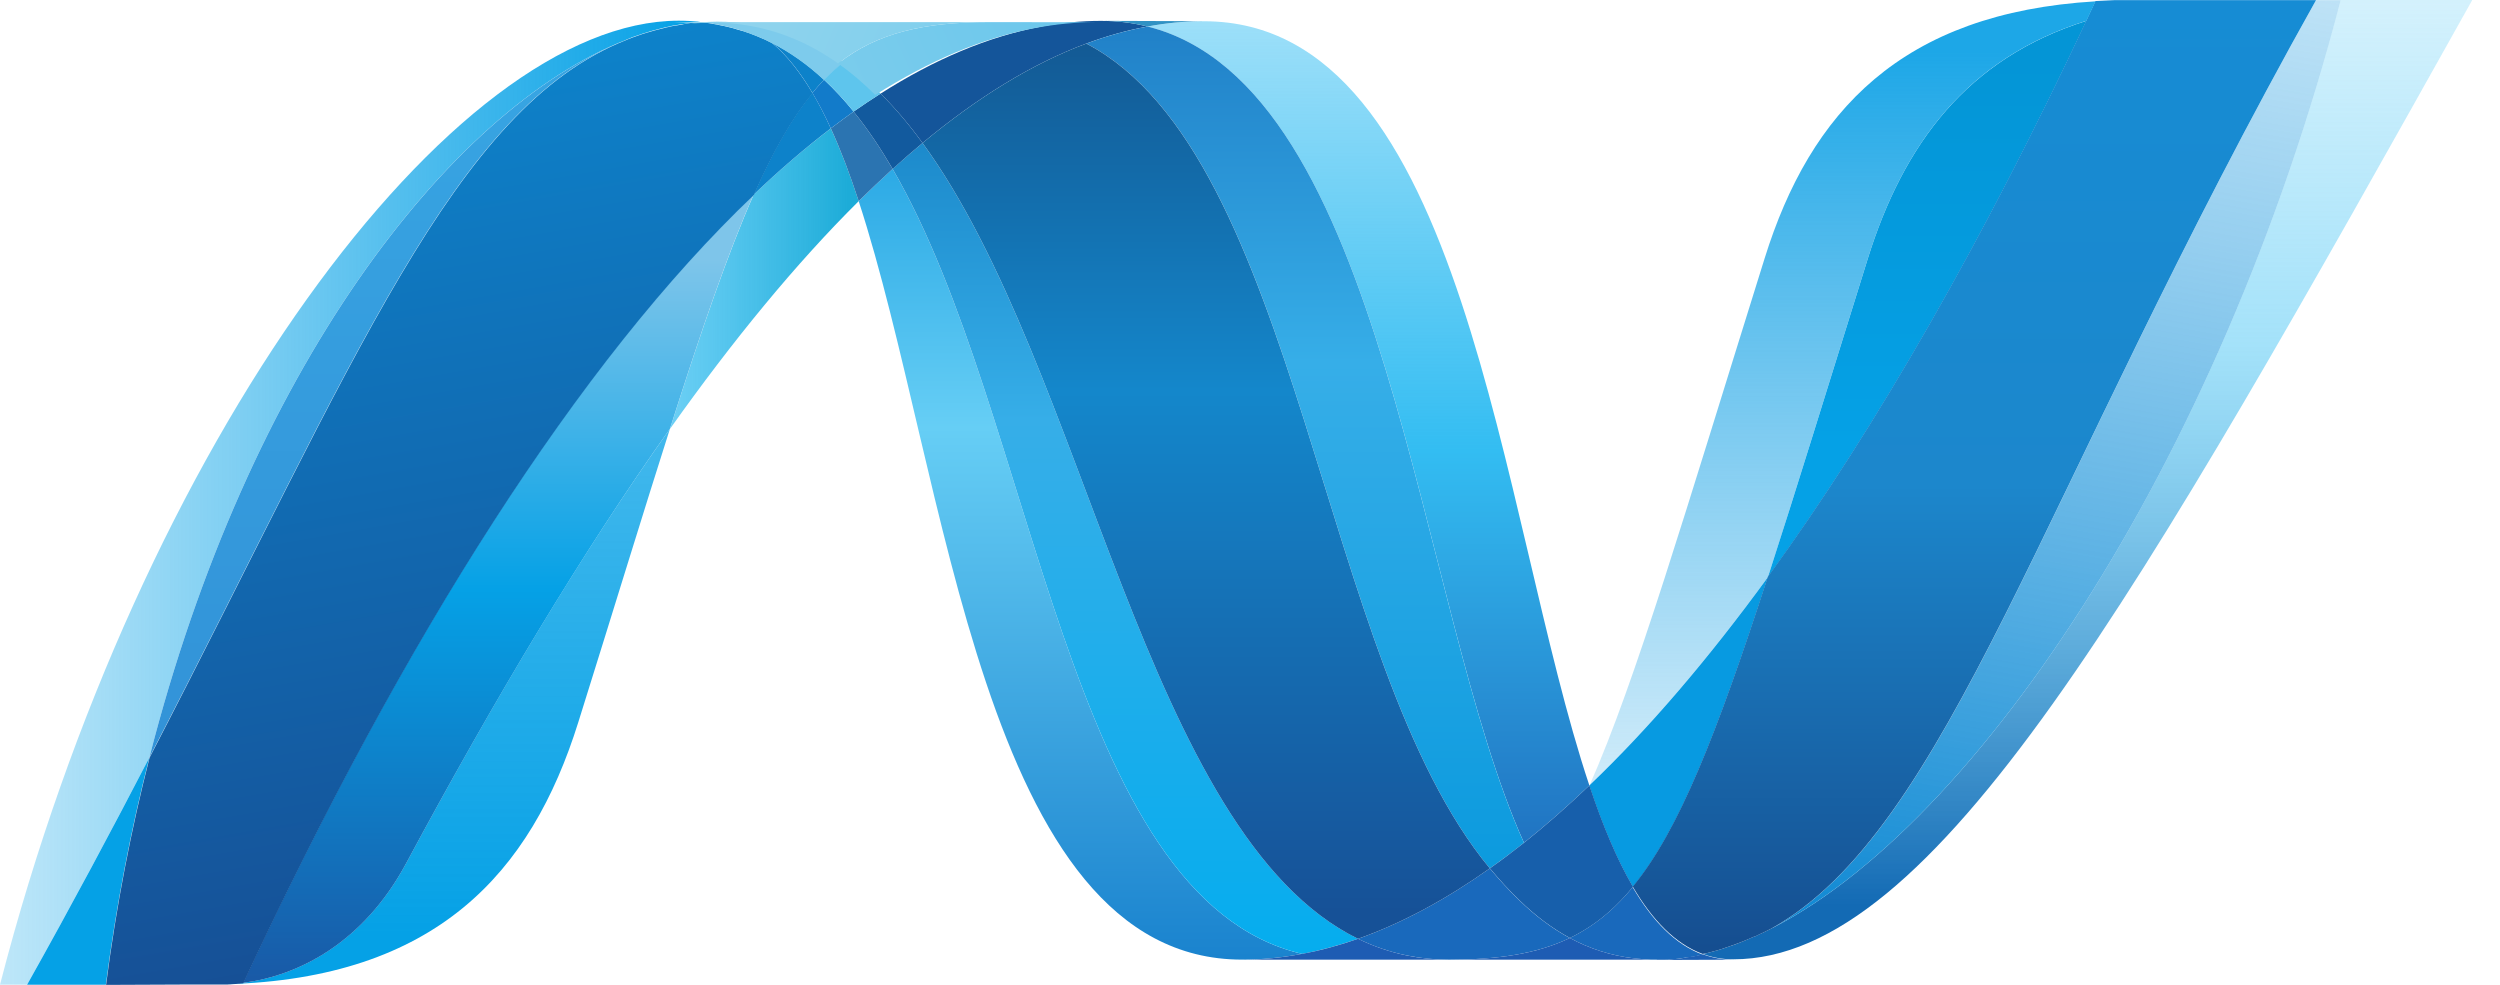 <svg width="66" height="26" viewBox="0 0 66 26" fill="none" xmlns="http://www.w3.org/2000/svg">
<path d="M22.669 5.31C25.021 12.503 25.912 25.334 32.791 25.334C33.314 25.334 33.844 25.283 34.375 25.182C28.122 23.724 27.381 11.033 23.565 4.459C23.266 4.731 22.97 5.015 22.669 5.31Z" fill="url(#paint0_linear_158_177)"/>
<path d="M23.565 4.459C27.381 11.032 28.122 23.724 34.375 25.182C34.866 25.092 35.358 24.955 35.852 24.783C30.239 22.033 28.688 9.709 24.355 3.775C24.093 3.994 23.829 4.222 23.565 4.459Z" fill="url(#paint1_linear_158_177)"/>
<path d="M29.063 0.551C28.541 0.551 28.01 0.602 27.478 0.703C26.087 0.966 24.672 1.565 23.247 2.472C23.636 2.856 24.007 3.295 24.355 3.775C25.805 2.572 27.245 1.683 28.68 1.149C29.219 0.949 29.755 0.799 30.293 0.7C29.905 0.602 29.496 0.551 29.063 0.551Z" fill="#14559A"/>
<path d="M40.233 22.249C40.807 21.792 41.382 21.287 41.959 20.736C39.569 13.577 38.713 0.561 31.786 0.561C31.291 0.561 30.791 0.608 30.293 0.7C36.602 2.269 37.411 15.996 40.233 22.249Z" fill="url(#paint2_linear_158_177)"/>
<path d="M30.293 0.7C29.905 0.602 29.495 0.55 29.062 0.55L31.786 0.56C31.291 0.56 30.792 0.606 30.293 0.7Z" fill="#3092C4"/>
<path d="M40.111 23.769C39.841 23.511 39.584 23.227 39.331 22.925C38.166 23.75 37.005 24.376 35.852 24.784C36.262 24.984 36.692 25.133 37.149 25.225C37.502 25.298 37.869 25.335 38.254 25.335C39.549 25.335 40.572 25.181 41.442 24.764C40.963 24.504 40.523 24.169 40.111 23.769Z" fill="#1969BC"/>
<path d="M28.68 1.15C34.331 4.105 34.822 17.491 39.331 22.925C39.634 22.712 39.933 22.487 40.232 22.249C37.409 15.996 36.602 2.268 30.294 0.7C29.756 0.8 29.219 0.95 28.68 1.15Z" fill="url(#paint3_linear_158_177)"/>
<path d="M24.355 3.775C28.688 9.709 30.239 22.034 35.851 24.784C37.005 24.376 38.166 23.751 39.331 22.925C34.821 17.491 34.33 4.106 28.679 1.15C27.245 1.683 25.805 2.572 24.355 3.775Z" fill="url(#paint4_linear_158_177)"/>
<path d="M19.898 5.137C19.219 6.672 18.525 8.691 17.686 11.325C19.354 8.975 21.017 6.951 22.67 5.31C22.442 4.61 22.197 3.964 21.934 3.39C21.258 3.906 20.576 4.489 19.898 5.137Z" fill="url(#paint5_linear_158_177)"/>
<path d="M22.535 2.946C22.336 3.089 22.135 3.235 21.934 3.389C22.197 3.964 22.441 4.61 22.669 5.31C22.969 5.016 23.267 4.732 23.565 4.46C23.245 3.909 22.905 3.402 22.535 2.946Z" fill="#2B74B1"/>
<path d="M23.247 2.471C23.01 2.621 22.774 2.78 22.535 2.946C22.905 3.401 23.245 3.91 23.566 4.46C23.83 4.222 24.093 3.992 24.355 3.775C24.007 3.295 23.637 2.856 23.247 2.471Z" fill="#125A9E"/>
<path d="M61.792 0.003C58.596 12.328 51.921 22.228 46.325 24.724H46.313L46.012 24.853L45.975 24.868L45.889 24.901L45.851 24.917L45.711 24.966L45.653 24.986L45.583 25.009L45.516 25.033L45.457 25.053L45.337 25.089L45.286 25.103L45.206 25.125L45.151 25.139L45.063 25.162L44.956 25.186C45.209 25.279 45.473 25.326 45.757 25.326C51.063 25.326 56.415 15.816 65.268 0H61.792L61.792 0.003Z" fill="url(#paint6_linear_158_177)"/>
<path d="M16.533 1.051L16.543 1.043L16.556 1.035H16.562L16.648 1.002L16.665 0.993L16.688 0.984L16.78 0.951H16.785L16.989 0.88L17.019 0.872L17.106 0.846L17.146 0.833L17.234 0.807L17.268 0.798L17.559 0.722L17.599 0.713L17.685 0.697L17.726 0.684L17.812 0.668H17.832L18.009 0.635H18.045L18.127 0.62L18.173 0.612L18.251 0.601L18.294 0.592L18.485 0.575C18.301 0.558 18.113 0.546 17.92 0.546C11.943 0.546 3.709 11.635 0 25.996H0.715C1.902 23.879 2.968 21.876 3.944 19.997C6.542 9.825 11.833 2.888 16.533 1.05" fill="url(#paint7_linear_158_177)"/>
<path d="M19.898 5.137C20.576 4.489 21.258 3.906 21.933 3.389C21.779 3.052 21.62 2.738 21.448 2.451C20.902 3.115 20.402 3.99 19.898 5.137Z" fill="#0D82CA"/>
<path d="M20.388 1.135C20.779 1.462 21.128 1.912 21.448 2.452C21.549 2.328 21.651 2.214 21.757 2.106C21.313 1.692 20.833 1.352 20.312 1.096L20.376 1.126L20.388 1.135Z" fill="#0D82CA"/>
<path d="M3.944 19.997C9.394 9.496 11.976 2.849 16.534 1.05C11.834 2.89 6.542 9.826 3.944 19.997Z" fill="url(#paint8_linear_158_177)"/>
<path d="M21.756 2.106C21.65 2.215 21.549 2.328 21.447 2.452C21.619 2.738 21.778 3.05 21.933 3.389C22.135 3.235 22.336 3.089 22.535 2.946C22.289 2.642 22.028 2.36 21.756 2.106Z" fill="#127BCA"/>
<path d="M6.418 25.949L6.319 25.961H6.3L6.216 25.97H6.202L6.002 25.983H5.981C11.497 25.828 14.018 23.067 15.269 19.061C16.22 16.025 17.001 13.467 17.686 11.321C15.375 14.572 13.054 18.448 10.721 22.791C9.596 24.884 7.885 25.759 6.418 25.945" fill="url(#paint9_linear_158_177)"/>
<path d="M6.418 25.947C7.886 25.76 9.597 24.887 10.722 22.793C13.055 18.452 15.377 14.575 17.685 11.323C18.525 8.687 19.218 6.67 19.897 5.134C15.296 9.513 10.678 16.795 6.418 25.945" fill="url(#paint10_linear_158_177)"/>
<path d="M3.944 19.997C2.969 21.878 1.902 23.88 0.715 25.997H2.794C3.069 23.895 3.459 21.891 3.943 19.999" fill="#05A1E6"/>
<path d="M18.294 0.596L18.25 0.605L18.172 0.616L18.126 0.624L18.044 0.639L18.009 0.647L17.832 0.678H17.811L17.725 0.695L17.682 0.707L17.599 0.723L17.559 0.733L17.267 0.808L17.233 0.818L17.145 0.844L17.105 0.855L17.018 0.881L16.986 0.89L16.783 0.961L16.691 0.993L16.653 1.009L16.567 1.041L16.538 1.055C11.981 2.853 9.399 9.5 3.949 20.001C3.465 21.893 3.073 23.898 2.8 26H3.091L5.091 25.991H6.008L6.208 25.978H6.221L6.305 25.97H6.325L6.424 25.958C10.684 16.808 15.303 9.526 19.903 5.147C20.409 4.001 20.908 3.126 21.453 2.463C21.134 1.924 20.784 1.472 20.394 1.144L20.383 1.136L20.318 1.105L20.254 1.072L20.192 1.042L20.117 1.011L20.06 0.986L19.939 0.935L19.887 0.916L19.797 0.88L19.749 0.864L19.624 0.821H19.614L19.469 0.78L19.436 0.77L19.314 0.735L19.286 0.727C19.188 0.701 19.086 0.681 18.983 0.661L18.952 0.652L18.82 0.631L18.794 0.623L18.639 0.602H18.611L18.491 0.589L18.3 0.607" fill="url(#paint11_linear_158_177)"/>
<path d="M49.31 6.826C48.261 10.185 47.413 12.956 46.673 15.236C49.55 11.276 52.385 6.296 55.083 0.549C51.934 1.538 50.255 3.801 49.31 6.826Z" fill="url(#paint12_linear_158_177)"/>
<path d="M46.764 24.515C46.617 24.589 46.469 24.66 46.325 24.724C51.921 22.228 58.597 12.328 61.793 0.003H61.145C53.802 13.12 51.441 21.901 46.764 24.515Z" fill="url(#paint13_linear_158_177)"/>
<path d="M43.109 23.413C44.327 21.927 45.319 19.4 46.673 15.236C45.111 17.382 43.539 19.226 41.965 20.73L41.957 20.743C42.3 21.771 42.677 22.68 43.106 23.412" fill="#079AE1"/>
<path d="M43.109 23.413C42.694 23.919 42.255 24.304 41.767 24.589C41.661 24.652 41.552 24.71 41.442 24.763C41.958 25.041 42.52 25.228 43.15 25.302L43.429 25.326H43.445L43.58 25.335H44.035L44.087 25.326L44.187 25.318H44.236L44.345 25.306H44.354L44.388 25.298L44.505 25.28H44.539L44.67 25.258H44.691L44.953 25.203C44.23 24.939 43.625 24.315 43.105 23.427" fill="#1969BC"/>
<path d="M32.792 25.335C33.315 25.335 33.844 25.284 34.375 25.181C34.867 25.093 35.359 24.956 35.852 24.784C36.263 24.984 36.693 25.133 37.149 25.226C37.502 25.298 37.87 25.335 38.255 25.335L32.792 25.335Z" fill="#1E5CB3"/>
<path d="M38.255 25.335C39.548 25.335 40.573 25.181 41.443 24.763C41.958 25.042 42.52 25.228 43.15 25.302L43.429 25.326H43.446L43.58 25.335H43.741H38.255Z" fill="#1E5CB3"/>
<path d="M43.74 25.335H44.039L44.091 25.326L44.192 25.318H44.241L44.35 25.306H44.359L44.392 25.298L44.509 25.28L44.544 25.272L44.676 25.251H44.697L44.958 25.195C45.211 25.288 45.475 25.336 45.759 25.336L43.741 25.344L43.74 25.335Z" fill="#1D60B5"/>
<path d="M41.96 20.744V20.735C41.384 21.286 40.809 21.791 40.235 22.248C39.935 22.486 39.636 22.712 39.333 22.924C39.587 23.227 39.844 23.51 40.115 23.769C40.526 24.168 40.965 24.503 41.445 24.763C41.554 24.709 41.663 24.651 41.77 24.589C42.258 24.303 42.697 23.918 43.111 23.412C42.682 22.68 42.306 21.771 41.963 20.743" fill="#175FAB"/>
<path d="M59.094 0.003H55.835L55.318 0.028L55.078 0.542C52.379 6.29 49.546 11.271 46.668 15.23C45.316 19.394 44.323 21.921 43.105 23.406C43.626 24.295 44.231 24.919 44.951 25.184L45.008 25.171H45.02L45.059 25.163L45.15 25.14L45.204 25.125L45.284 25.104L45.334 25.09L45.455 25.054L45.514 25.033L45.581 25.009L45.651 24.987L45.707 24.966L45.848 24.916L45.886 24.902L45.973 24.868L46.009 24.855L46.312 24.726H46.322C46.466 24.662 46.613 24.59 46.759 24.516C51.438 21.902 53.8 13.121 61.143 0.004H59.092L59.094 0.003Z" fill="url(#paint14_linear_158_177)"/>
<path d="M18.486 0.579L18.52 0.588L18.605 0.597H18.634L18.789 0.617L18.815 0.626L18.947 0.648L18.98 0.656L19.281 0.723L19.309 0.731L19.431 0.765L19.464 0.775L19.608 0.816L19.62 0.825L19.746 0.868L19.794 0.884L19.884 0.92L19.935 0.938L20.056 0.988L20.114 1.013L20.187 1.045L20.251 1.075L20.314 1.108C20.835 1.364 21.315 1.705 21.759 2.119C21.923 1.947 22.093 1.793 22.271 1.654C21.3 0.965 20.2 0.572 18.931 0.572C18.785 0.572 18.638 0.581 18.488 0.592" fill="#7DCBEC"/>
<path d="M21.757 2.106C22.029 2.359 22.289 2.641 22.535 2.946C22.774 2.78 23.011 2.621 23.247 2.472C22.937 2.161 22.61 1.882 22.268 1.641C22.091 1.779 21.921 1.935 21.757 2.106Z" fill="#5EC5ED"/>
<path d="M18.345 0.614L18.788 0.595C20.057 0.595 21.157 0.988 22.128 1.676C23.152 0.867 24.391 0.584 26.111 0.584H17.78L18.345 0.614Z" fill="url(#paint15_linear_158_177)"/>
<path d="M26.112 0.584C24.391 0.584 23.155 0.867 22.128 1.676C22.467 1.915 22.795 2.195 23.107 2.507C24.534 1.601 25.945 0.998 27.338 0.738C27.87 0.638 28.4 0.587 28.921 0.587L26.112 0.584Z" fill="url(#paint16_linear_158_177)"/>
<path d="M46.672 15.238C47.413 12.957 48.259 10.187 49.31 6.827C50.257 3.8 51.933 1.536 55.081 0.549L55.323 0.035C50.192 0.342 47.793 2.953 46.587 6.818C44.476 13.567 43.197 17.942 41.966 20.73C43.538 19.227 45.11 17.382 46.672 15.238Z" fill="url(#paint17_linear_158_177)"/>
<defs>
<linearGradient id="paint0_linear_158_177" x1="28.638" y1="0.381" x2="28.638" y2="31.56" gradientUnits="userSpaceOnUse">
<stop stop-color="#0994DC"/>
<stop offset="0.35" stop-color="#66CEF5"/>
<stop offset="0.846" stop-color="#127BCA"/>
<stop offset="1" stop-color="#127BCA"/>
</linearGradient>
<linearGradient id="paint1_linear_158_177" x1="29.812" y1="-0.369" x2="29.812" y2="31.523" gradientUnits="userSpaceOnUse">
<stop stop-color="#0E76BC"/>
<stop offset="0.36" stop-color="#36AEE8"/>
<stop offset="0.846" stop-color="#00ADEF"/>
<stop offset="1" stop-color="#00ADEF"/>
</linearGradient>
<linearGradient id="paint2_linear_158_177" x1="36.124" y1="24.577" x2="36.124" y2="-0.799" gradientUnits="userSpaceOnUse">
<stop stop-color="#1C63B7"/>
<stop offset="0.5" stop-color="#33BDF2"/>
<stop offset="1" stop-color="#33BDF2" stop-opacity="0.42"/>
</linearGradient>
<linearGradient id="paint3_linear_158_177" x1="34.409" y1="-3.701" x2="34.409" y2="29.496" gradientUnits="userSpaceOnUse">
<stop stop-color="#166AB8"/>
<stop offset="0.4" stop-color="#36AEE8"/>
<stop offset="0.846" stop-color="#0798DD"/>
<stop offset="1" stop-color="#0798DD"/>
</linearGradient>
<linearGradient id="paint4_linear_158_177" x1="31.962" y1="-3.442" x2="31.962" y2="31.859" gradientUnits="userSpaceOnUse">
<stop stop-color="#124379"/>
<stop offset="0.39" stop-color="#1487CB"/>
<stop offset="0.78" stop-color="#165197"/>
<stop offset="1" stop-color="#165197"/>
</linearGradient>
<linearGradient id="paint5_linear_158_177" x1="17.419" y1="6.98" x2="22.401" y2="6.98" gradientUnits="userSpaceOnUse">
<stop stop-color="#33BDF2" stop-opacity="0.698"/>
<stop offset="1" stop-color="#1DACD8"/>
</linearGradient>
<linearGradient id="paint6_linear_158_177" x1="55.151" y1="23.918" x2="55.151" y2="-0.802" gradientUnits="userSpaceOnUse">
<stop stop-color="#136AB4"/>
<stop offset="0.6" stop-color="#59CAF5" stop-opacity="0.549"/>
<stop offset="1" stop-color="#59CAF5" stop-opacity="0.235"/>
</linearGradient>
<linearGradient id="paint7_linear_158_177" x1="-0.265" y1="12.892" x2="18.218" y2="12.892" gradientUnits="userSpaceOnUse">
<stop stop-color="#05A1E6" stop-opacity="0.247"/>
<stop offset="1" stop-color="#05A1E6"/>
</linearGradient>
<linearGradient id="paint8_linear_158_177" x1="10.338" y1="24.555" x2="10.338" y2="-0.756" gradientUnits="userSpaceOnUse">
<stop stop-color="#318ED5"/>
<stop offset="1" stop-color="#38A7E4"/>
</linearGradient>
<linearGradient id="paint9_linear_158_177" x1="11.702" y1="24.69" x2="11.702" y2="0.023" gradientUnits="userSpaceOnUse">
<stop stop-color="#05A1E6"/>
<stop offset="1" stop-color="#05A1E6" stop-opacity="0.549"/>
</linearGradient>
<linearGradient id="paint10_linear_158_177" x1="13.249" y1="25.98" x2="13.249" y2="5.136" gradientUnits="userSpaceOnUse">
<stop stop-color="#1959A6"/>
<stop offset="0.5" stop-color="#05A1E6"/>
<stop offset="0.918" stop-color="#7EC5EA"/>
<stop offset="1" stop-color="#7EC5EA"/>
</linearGradient>
<linearGradient id="paint11_linear_158_177" x1="13.916" y1="24.595" x2="9.941" y2="2.052" gradientUnits="userSpaceOnUse">
<stop stop-color="#165096"/>
<stop offset="1" stop-color="#0D82CA"/>
</linearGradient>
<linearGradient id="paint12_linear_158_177" x1="50.749" y1="11.812" x2="50.749" y2="0.031" gradientUnits="userSpaceOnUse">
<stop stop-color="#05A1E6"/>
<stop offset="0.874" stop-color="#0495D6"/>
<stop offset="1" stop-color="#0495D6"/>
</linearGradient>
<linearGradient id="paint13_linear_158_177" x1="56.515" y1="-0.912" x2="51.725" y2="26.254" gradientUnits="userSpaceOnUse">
<stop stop-color="#38A7E4" stop-opacity="0.329"/>
<stop offset="0.962" stop-color="#0E88D3"/>
<stop offset="1" stop-color="#0E88D3"/>
</linearGradient>
<linearGradient id="paint14_linear_158_177" x1="51.969" y1="-0.042" x2="51.969" y2="25.659" gradientUnits="userSpaceOnUse">
<stop stop-color="#168CD4"/>
<stop offset="0.5" stop-color="#1C87CC"/>
<stop offset="1" stop-color="#154B8D"/>
</linearGradient>
<linearGradient id="paint15_linear_158_177" x1="17.982" y1="-2.272" x2="47.865" y2="10.124" gradientUnits="userSpaceOnUse">
<stop stop-color="#97D6EE"/>
<stop offset="0.703" stop-color="#55C1EA"/>
<stop offset="1" stop-color="#55C1EA"/>
</linearGradient>
<linearGradient id="paint16_linear_158_177" x1="23.193" y1="4.503" x2="46.796" y2="-6.196" gradientUnits="userSpaceOnUse">
<stop stop-color="#7ACCEC"/>
<stop offset="1" stop-color="#3FB7ED"/>
</linearGradient>
<linearGradient id="paint17_linear_158_177" x1="48.463" y1="1.356" x2="48.463" y2="26.494" gradientUnits="userSpaceOnUse">
<stop stop-color="#1DA7E7"/>
<stop offset="1" stop-color="#37ABE7" stop-opacity="0"/>
</linearGradient>
</defs>
</svg>
